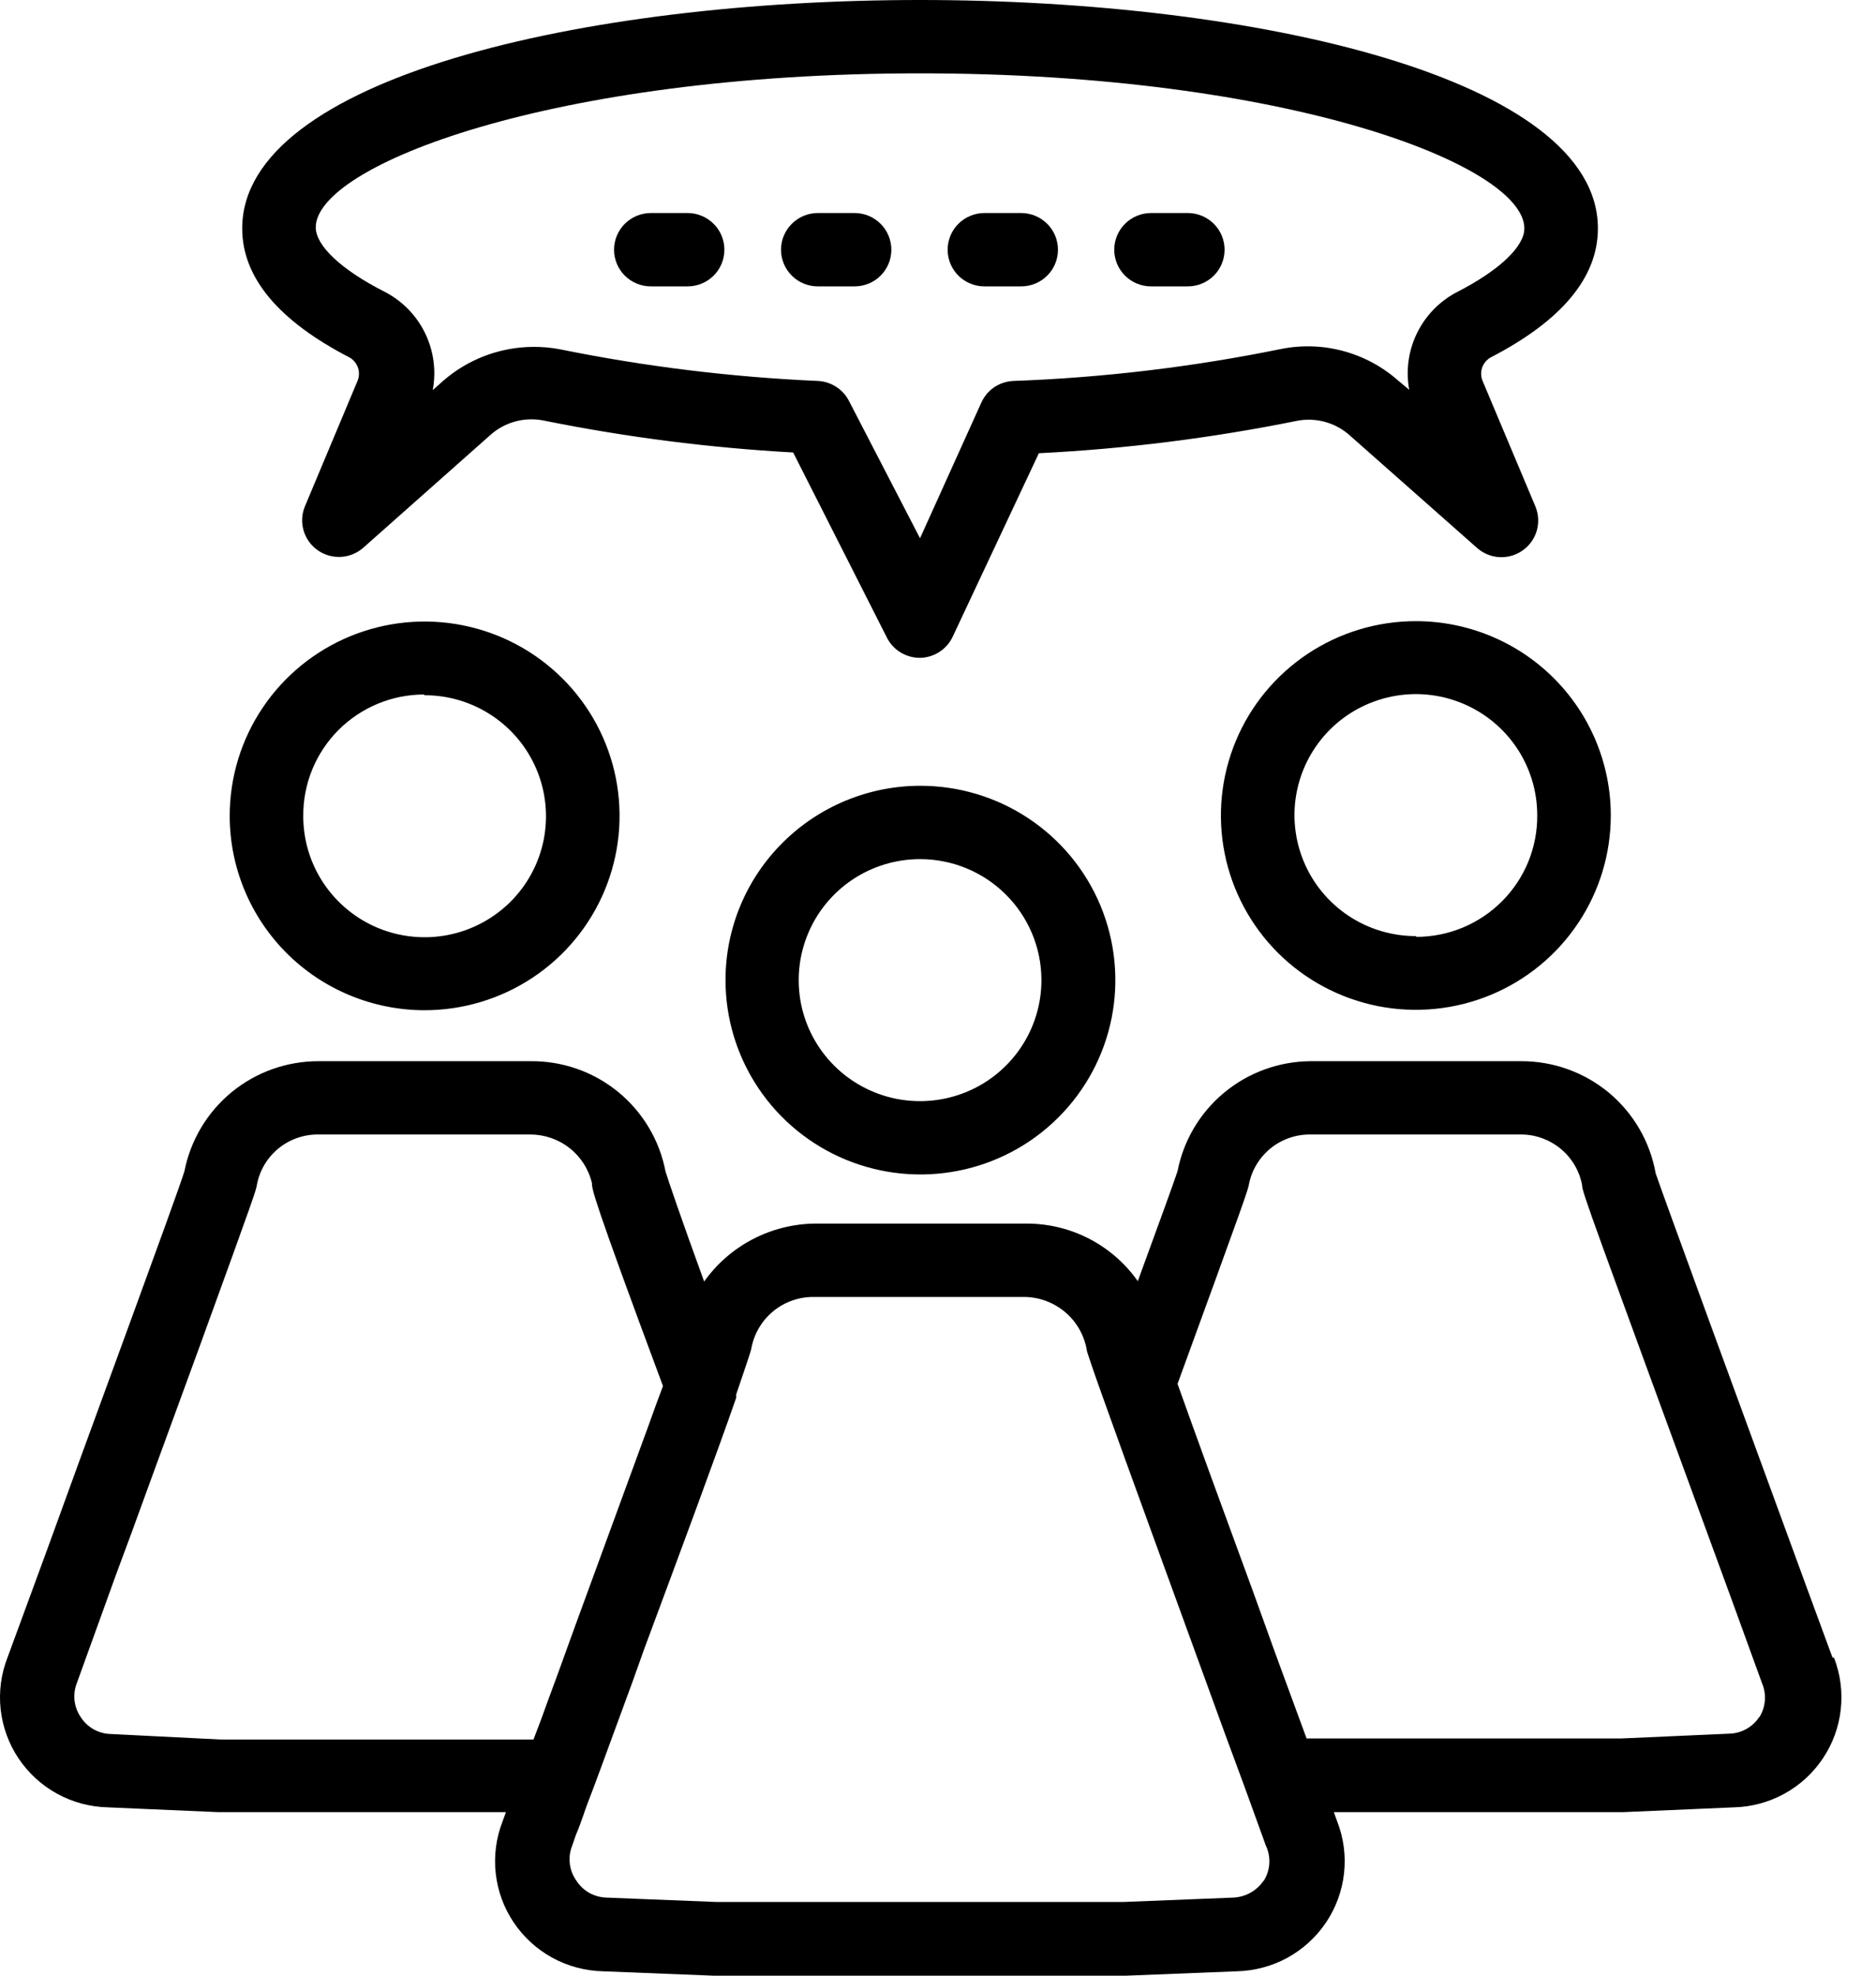 <svg width="38" height="40" viewBox="0 0 38 40" fill="none" xmlns="http://www.w3.org/2000/svg">
<path d="M14.696 19.836C14.694 20.615 14.925 21.377 15.358 22.025C15.791 22.673 16.408 23.179 17.13 23.478C17.851 23.776 18.646 23.855 19.413 23.703C20.179 23.552 20.884 23.177 21.436 22.626C21.989 22.075 22.365 21.374 22.517 20.61C22.669 19.846 22.59 19.054 22.291 18.335C21.991 17.615 21.484 17.001 20.833 16.569C20.183 16.137 19.418 15.908 18.637 15.909C17.592 15.911 16.591 16.326 15.852 17.062C15.113 17.798 14.697 18.796 14.696 19.836ZM21.095 19.836C21.097 20.321 20.954 20.796 20.684 21.2C20.415 21.603 20.032 21.919 19.583 22.105C19.134 22.292 18.639 22.341 18.162 22.248C17.684 22.154 17.245 21.921 16.901 21.579C16.556 21.236 16.321 20.8 16.226 20.325C16.131 19.849 16.179 19.356 16.365 18.908C16.55 18.46 16.866 18.077 17.27 17.807C17.674 17.538 18.15 17.394 18.637 17.394C19.287 17.394 19.912 17.651 20.372 18.109C20.833 18.567 21.093 19.188 21.095 19.836Z" fill="black"/>
<path d="M8.594 20.453C9.375 20.454 10.139 20.225 10.79 19.793C11.44 19.362 11.947 18.748 12.247 18.029C12.547 17.31 12.626 16.519 12.475 15.755C12.323 14.991 11.948 14.29 11.396 13.739C10.844 13.188 10.14 12.812 9.374 12.66C8.608 12.507 7.814 12.585 7.092 12.882C6.37 13.18 5.753 13.684 5.319 14.331C4.884 14.979 4.653 15.74 4.653 16.518C4.653 17.56 5.068 18.56 5.807 19.298C6.545 20.035 7.548 20.451 8.594 20.453ZM8.594 14.076C9.081 14.074 9.557 14.217 9.962 14.486C10.368 14.754 10.684 15.137 10.871 15.585C11.058 16.033 11.107 16.526 11.013 17.002C10.918 17.478 10.684 17.915 10.34 18.258C9.995 18.601 9.557 18.834 9.079 18.929C8.601 19.023 8.106 18.974 7.657 18.788C7.207 18.601 6.824 18.286 6.554 17.882C6.284 17.478 6.141 17.003 6.143 16.518C6.141 16.196 6.203 15.877 6.325 15.579C6.447 15.281 6.628 15.01 6.855 14.781C7.083 14.553 7.354 14.372 7.652 14.248C7.951 14.124 8.271 14.061 8.594 14.061V14.076Z" fill="black"/>
<path d="M28.687 12.576C27.905 12.574 27.141 12.804 26.49 13.236C25.84 13.668 25.332 14.282 25.033 15.001C24.733 15.72 24.654 16.512 24.806 17.276C24.958 18.04 25.335 18.742 25.887 19.293C26.44 19.843 27.144 20.218 27.911 20.37C28.677 20.521 29.472 20.443 30.194 20.144C30.916 19.845 31.532 19.34 31.965 18.692C32.399 18.044 32.629 17.282 32.628 16.503C32.626 15.462 32.21 14.464 31.471 13.728C30.733 12.992 29.731 12.578 28.687 12.576ZM28.687 18.953C28.2 18.954 27.724 18.812 27.319 18.544C26.913 18.275 26.597 17.893 26.41 17.446C26.223 16.998 26.173 16.505 26.267 16.03C26.361 15.554 26.595 15.117 26.938 14.773C27.282 14.43 27.72 14.196 28.197 14.101C28.674 14.005 29.169 14.054 29.618 14.239C30.068 14.424 30.452 14.738 30.723 15.141C30.993 15.544 31.138 16.018 31.138 16.503C31.141 16.826 31.079 17.146 30.958 17.445C30.836 17.743 30.656 18.015 30.428 18.244C30.2 18.474 29.929 18.655 29.63 18.78C29.331 18.904 29.011 18.968 28.687 18.968V18.953Z" fill="black"/>
<path d="M37.12 33.563L36.517 31.923C35.369 28.79 33.633 24.053 33.537 23.756C33.424 23.119 33.09 22.542 32.593 22.126C32.095 21.711 31.466 21.484 30.817 21.485H26.534C25.898 21.492 25.284 21.717 24.795 22.123C24.306 22.529 23.973 23.09 23.852 23.712C23.785 23.92 23.449 24.84 23.047 25.939C22.795 25.581 22.461 25.288 22.072 25.085C21.683 24.882 21.251 24.775 20.812 24.773H16.498C16.059 24.78 15.628 24.889 15.24 25.093C14.851 25.297 14.517 25.589 14.263 25.946C13.787 24.64 13.518 23.845 13.481 23.719C13.36 23.085 13.019 22.514 12.518 22.105C12.017 21.696 11.387 21.477 10.739 21.485H6.448C5.807 21.485 5.186 21.707 4.691 22.113C4.197 22.52 3.859 23.085 3.736 23.712C3.662 23.957 3.17 25.308 2.649 26.733L1.606 29.584L0.958 31.366L0.153 33.556C0.022 33.89 -0.026 34.25 0.013 34.606C0.052 34.962 0.176 35.304 0.376 35.602C0.576 35.9 0.845 36.146 1.16 36.318C1.475 36.49 1.827 36.584 2.187 36.592L4.422 36.689H10.248L10.181 36.874C10.05 37.208 10.002 37.568 10.041 37.925C10.08 38.281 10.204 38.623 10.404 38.92C10.604 39.218 10.872 39.464 11.188 39.637C11.503 39.809 11.855 39.903 12.215 39.911L14.45 40H22.816L25.051 39.911C25.41 39.903 25.763 39.809 26.078 39.637C26.393 39.464 26.662 39.218 26.862 38.92C27.061 38.623 27.186 38.281 27.225 37.925C27.264 37.568 27.216 37.208 27.085 36.874L27.018 36.689H32.881L35.116 36.592C35.475 36.584 35.826 36.49 36.14 36.318C36.455 36.146 36.723 35.901 36.922 35.604C37.122 35.307 37.247 34.967 37.286 34.611C37.326 34.256 37.279 33.897 37.15 33.563H37.12ZM2.246 35.107C2.124 35.105 2.005 35.072 1.898 35.013C1.792 34.953 1.701 34.868 1.636 34.766C1.57 34.67 1.528 34.561 1.512 34.446C1.497 34.331 1.508 34.215 1.546 34.105L2.351 31.878C2.567 31.299 2.79 30.698 3.006 30.096L4.049 27.245C5.182 24.128 5.182 24.113 5.204 23.986C5.258 23.698 5.413 23.438 5.64 23.252C5.868 23.066 6.154 22.966 6.448 22.969H10.739C11.029 22.969 11.311 23.066 11.538 23.245C11.766 23.424 11.925 23.675 11.991 23.957C11.991 24.076 11.991 24.202 13.429 28.062C13.339 28.3 13.243 28.56 13.138 28.857L11.648 32.925L11.417 33.563C11.261 34.001 11.104 34.41 10.956 34.825L10.806 35.219H4.481L2.246 35.107ZM25.595 38.077C25.527 38.177 25.436 38.26 25.33 38.32C25.224 38.379 25.105 38.413 24.984 38.419L22.749 38.508H14.517L12.282 38.419C12.159 38.415 12.039 38.381 11.932 38.321C11.826 38.26 11.736 38.173 11.671 38.07C11.6 37.969 11.556 37.853 11.542 37.731C11.527 37.609 11.543 37.486 11.589 37.372L11.663 37.156C11.723 37.015 11.775 36.874 11.82 36.741C11.864 36.607 11.946 36.392 12.021 36.199C12.274 35.523 12.535 34.796 12.811 34.053L13.041 33.407C13.787 31.403 14.531 29.398 14.912 28.3V28.233C15.083 27.721 15.195 27.409 15.217 27.312C15.268 27.018 15.421 26.751 15.65 26.558C15.879 26.365 16.169 26.259 16.468 26.258H20.752C21.061 26.262 21.358 26.376 21.59 26.578C21.823 26.781 21.974 27.06 22.019 27.364C22.019 27.364 22.131 27.713 22.332 28.27C22.831 29.673 23.911 32.62 24.82 35.122L25.215 36.191L25.64 37.364C25.694 37.478 25.719 37.604 25.711 37.73C25.703 37.856 25.663 37.978 25.595 38.084V38.077ZM35.638 34.758C35.572 34.861 35.481 34.946 35.375 35.005C35.268 35.065 35.149 35.097 35.027 35.1L32.844 35.197H26.466L26.25 34.61C25.975 33.868 25.677 33.051 25.394 32.257C24.79 30.616 24.217 29.042 23.852 28.018C25.207 24.306 25.267 24.128 25.297 23.986C25.351 23.7 25.504 23.441 25.73 23.255C25.956 23.069 26.241 22.968 26.534 22.969H30.817C31.11 22.971 31.392 23.075 31.617 23.262C31.841 23.448 31.993 23.707 32.047 23.994C32.047 24.142 32.196 24.521 35.094 32.435L35.69 34.075C35.738 34.186 35.758 34.307 35.749 34.427C35.74 34.547 35.702 34.664 35.638 34.766V34.758Z" fill="black"/>
<path d="M7.081 7.238C7.163 7.285 7.224 7.361 7.253 7.45C7.282 7.539 7.276 7.635 7.238 7.721L6.173 10.26C6.111 10.415 6.103 10.586 6.151 10.746C6.199 10.906 6.299 11.045 6.436 11.141C6.573 11.237 6.738 11.284 6.905 11.275C7.072 11.266 7.231 11.201 7.357 11.091L9.927 8.812C10.072 8.681 10.246 8.585 10.435 8.534C10.624 8.482 10.823 8.476 11.015 8.515C12.681 8.851 14.369 9.067 16.066 9.161L17.973 12.925C18.037 13.045 18.133 13.145 18.25 13.214C18.367 13.283 18.5 13.319 18.636 13.319C18.776 13.316 18.913 13.274 19.03 13.198C19.147 13.122 19.241 13.014 19.299 12.888L21.043 9.176C22.795 9.089 24.538 8.87 26.258 8.523C26.45 8.483 26.648 8.49 26.837 8.541C27.026 8.593 27.201 8.688 27.346 8.82L29.916 11.091C30.042 11.204 30.202 11.27 30.371 11.28C30.54 11.289 30.707 11.241 30.844 11.143C30.982 11.046 31.082 10.905 31.129 10.743C31.175 10.581 31.165 10.408 31.1 10.252L30.035 7.721C29.997 7.635 29.991 7.539 30.02 7.45C30.049 7.361 30.11 7.285 30.192 7.238C31.629 6.496 32.367 5.62 32.367 4.625C32.367 1.589 25.461 0 18.636 0C11.812 0 4.906 1.589 4.906 4.625C4.906 5.62 5.644 6.496 7.081 7.238ZM18.636 1.485C26.087 1.485 30.877 3.348 30.877 4.625C30.877 4.996 30.363 5.479 29.506 5.917C29.156 6.101 28.874 6.392 28.701 6.748C28.528 7.103 28.474 7.503 28.545 7.892L28.322 7.706C28.001 7.422 27.619 7.217 27.205 7.106C26.791 6.995 26.357 6.982 25.938 7.068C24.153 7.431 22.341 7.647 20.521 7.713C20.385 7.72 20.253 7.764 20.14 7.839C20.028 7.915 19.938 8.021 19.881 8.144L18.636 10.898L17.199 8.122C17.14 8.005 17.051 7.905 16.941 7.834C16.831 7.762 16.704 7.72 16.573 7.713C14.82 7.636 13.077 7.423 11.358 7.075C11.176 7.039 10.992 7.022 10.806 7.023C10.132 7.025 9.481 7.27 8.974 7.713L8.765 7.899C8.84 7.502 8.783 7.092 8.603 6.73C8.423 6.368 8.129 6.075 7.767 5.895C6.91 5.457 6.396 4.974 6.396 4.603C6.396 3.348 11.186 1.485 18.636 1.485Z" fill="black"/>
<path d="M13.183 5.798H13.928C14.126 5.798 14.315 5.72 14.455 5.581C14.595 5.442 14.673 5.253 14.673 5.056C14.673 4.859 14.595 4.67 14.455 4.531C14.315 4.392 14.126 4.313 13.928 4.313H13.183C12.986 4.313 12.796 4.392 12.656 4.531C12.517 4.67 12.438 4.859 12.438 5.056C12.438 5.253 12.517 5.442 12.656 5.581C12.796 5.72 12.986 5.798 13.183 5.798Z" fill="black"/>
<path d="M16.565 5.798H17.31C17.508 5.798 17.698 5.72 17.837 5.581C17.977 5.442 18.055 5.253 18.055 5.056C18.055 4.859 17.977 4.67 17.837 4.531C17.698 4.392 17.508 4.313 17.31 4.313H16.565C16.368 4.313 16.178 4.392 16.039 4.531C15.899 4.67 15.82 4.859 15.82 5.056C15.82 5.253 15.899 5.442 16.039 5.581C16.178 5.72 16.368 5.798 16.565 5.798Z" fill="black"/>
<path d="M19.94 5.798H20.685C20.883 5.798 21.072 5.72 21.212 5.581C21.352 5.442 21.43 5.253 21.43 5.056C21.43 4.859 21.352 4.67 21.212 4.531C21.072 4.392 20.883 4.313 20.685 4.313H19.94C19.743 4.313 19.553 4.392 19.413 4.531C19.274 4.67 19.195 4.859 19.195 5.056C19.195 5.253 19.274 5.442 19.413 5.581C19.553 5.72 19.743 5.798 19.94 5.798Z" fill="black"/>
<path d="M23.315 5.798H24.06C24.258 5.798 24.447 5.72 24.587 5.581C24.727 5.442 24.805 5.253 24.805 5.056C24.805 4.859 24.727 4.67 24.587 4.531C24.447 4.392 24.258 4.313 24.06 4.313H23.315C23.117 4.313 22.928 4.392 22.788 4.531C22.649 4.67 22.57 4.859 22.57 5.056C22.57 5.253 22.649 5.442 22.788 5.581C22.928 5.72 23.117 5.798 23.315 5.798Z" fill="black"/>
</svg>
